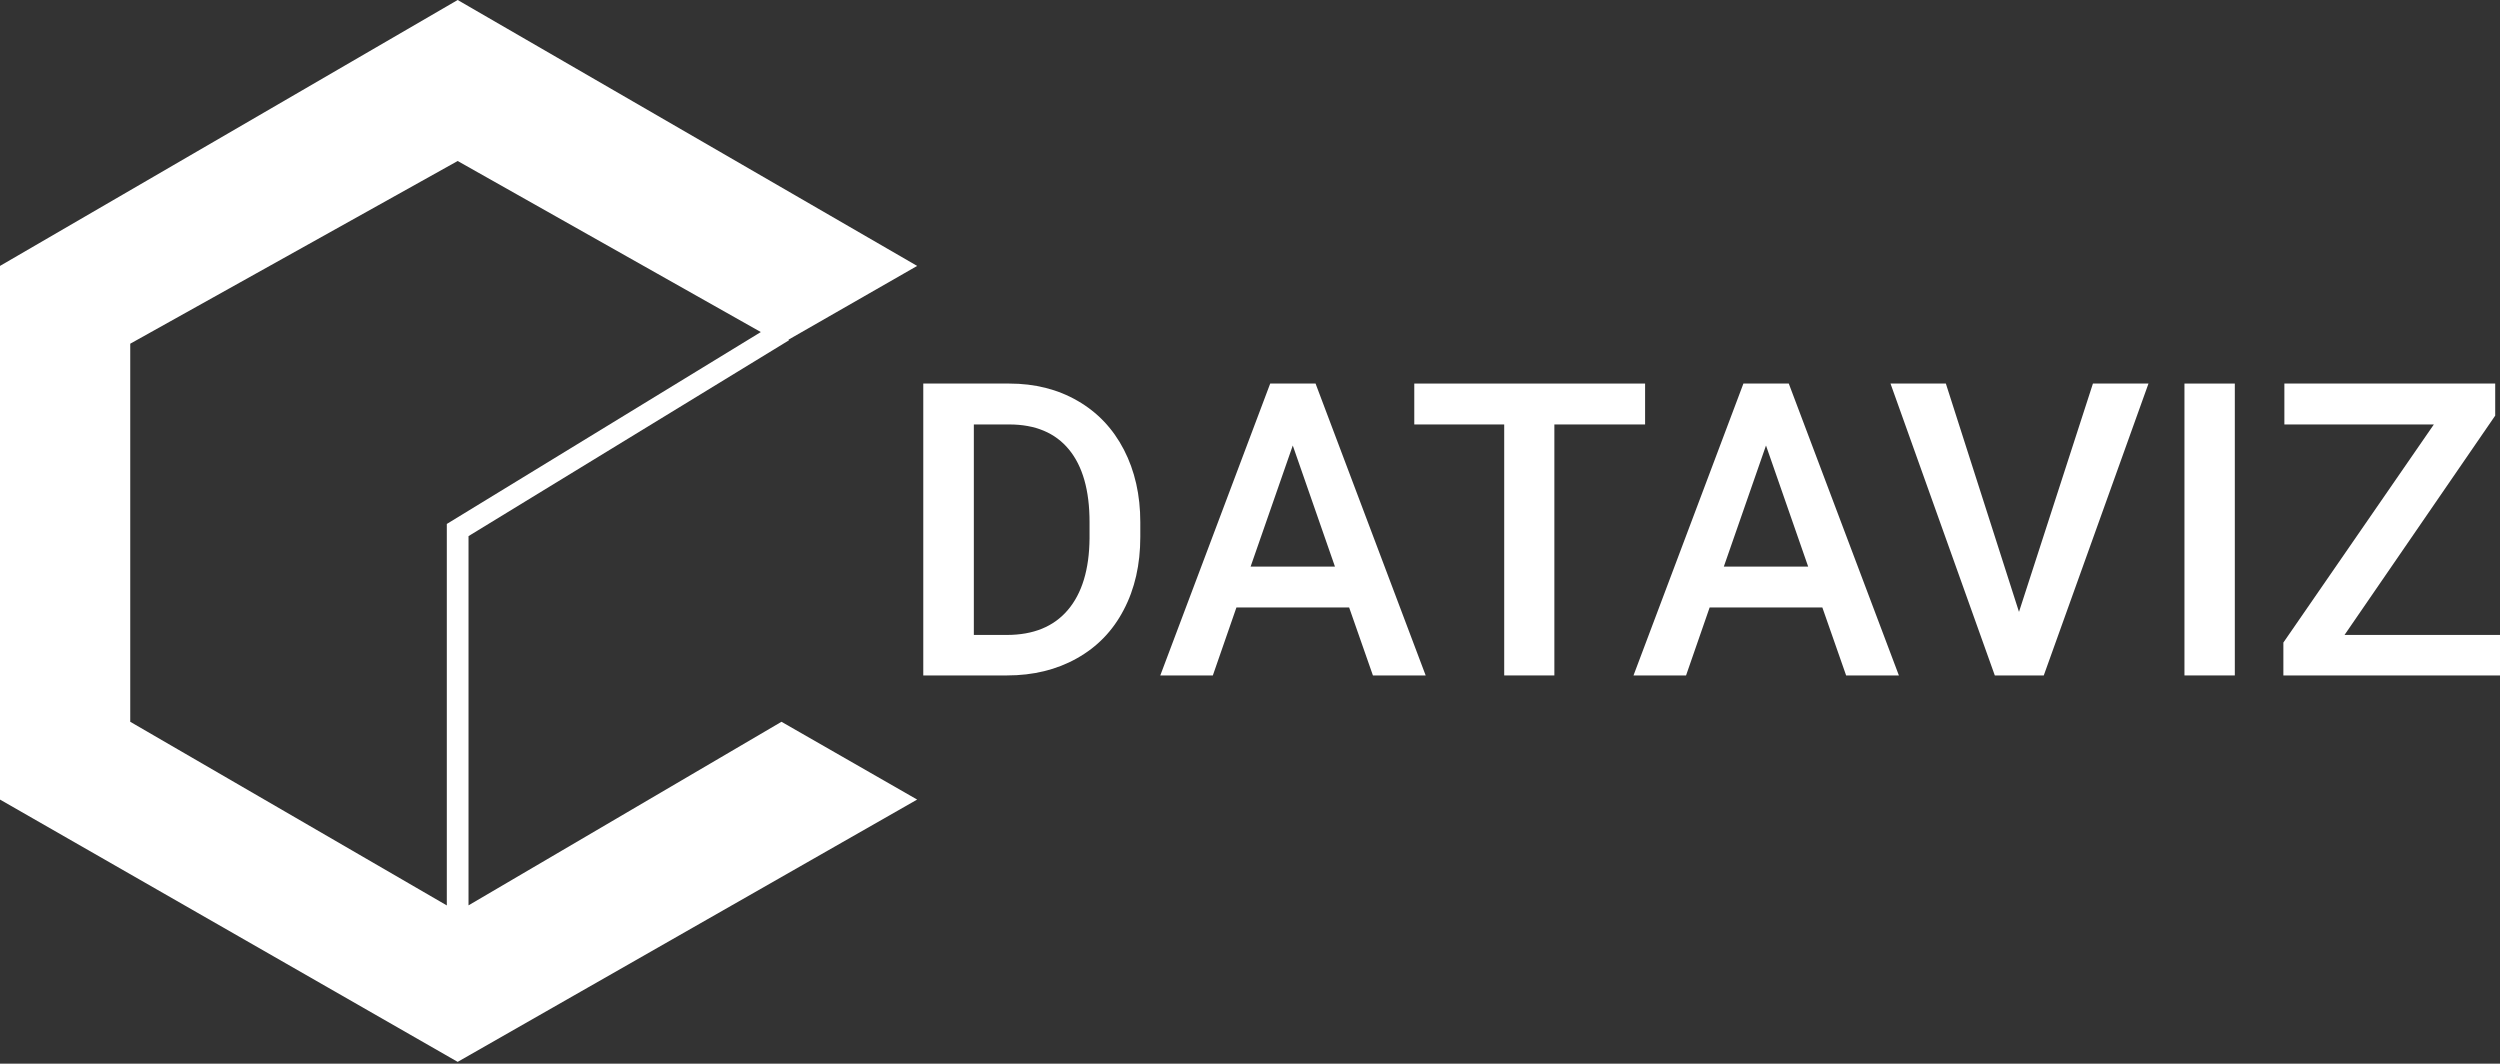 <svg width="691" height="294" viewBox="0 0 691 294" fill="none" xmlns="http://www.w3.org/2000/svg">
<rect x="0" y="0" width="691" height="294" fill="#333333" stroke="none"/>
<rect width="691" height="293.5" fill="black" fill-opacity="0"/>
<path fill-rule="evenodd" clip-rule="evenodd" d="M126.5 0L253.5 73.5L217.954 93.879L218.064 94.06L129.5 148.182V250.24L216 199.5L253.5 221L126.5 293.5L0 221V73.5L126.5 0ZM123.5 250.26V144.818L210.291 91.779L126.5 44.5L36 95V199.5L123.5 250.26Z" fill="white"/>
<path d="M255.194 186.691V106.017H278.945C286.052 106.017 292.349 107.605 297.836 110.782C303.359 113.958 307.631 118.465 310.65 124.301C313.67 130.138 315.18 136.823 315.18 144.359V148.404C315.18 156.05 313.652 162.773 310.595 168.572C307.576 174.372 303.249 178.841 297.615 181.981C292.018 185.121 285.592 186.691 278.338 186.691H255.194ZM269.169 117.32V175.498H278.283C285.611 175.498 291.226 173.208 295.129 168.628C299.069 164.01 301.076 157.398 301.15 148.792V144.303C301.15 135.549 299.254 128.863 295.461 124.246C291.668 119.628 286.163 117.32 278.945 117.32H269.169Z" fill="white"/>
<path d="M372.901 167.907H341.748L335.23 186.691H320.703L351.083 106.017H363.621L394.056 186.691H379.474L372.901 167.907ZM345.67 156.604H368.979L357.324 123.138L345.67 156.604Z" fill="white"/>
<path d="M454.704 117.32H429.627V186.691H415.763V117.32H390.907V106.017H454.704V117.32Z" fill="white"/>
<path d="M503.697 167.907H472.545L466.027 186.691H451.5L481.88 106.017H494.418L524.853 186.691H510.27L503.697 167.907ZM476.467 156.604H499.776L488.121 123.138L476.467 156.604Z" fill="white"/>
<path d="M558.049 169.126L578.486 106.017H593.841L564.898 186.691H551.365L522.533 106.017H537.833L558.049 169.126Z" fill="white"/>
<path d="M617.703 186.691H603.784V106.017H617.703V186.691Z" fill="white"/>
<path d="M648.027 175.498H691V186.691H631.125V177.604L672.717 117.32H631.401V106.017H689.674V114.882L648.027 175.498Z" fill="white"/>
</svg>

